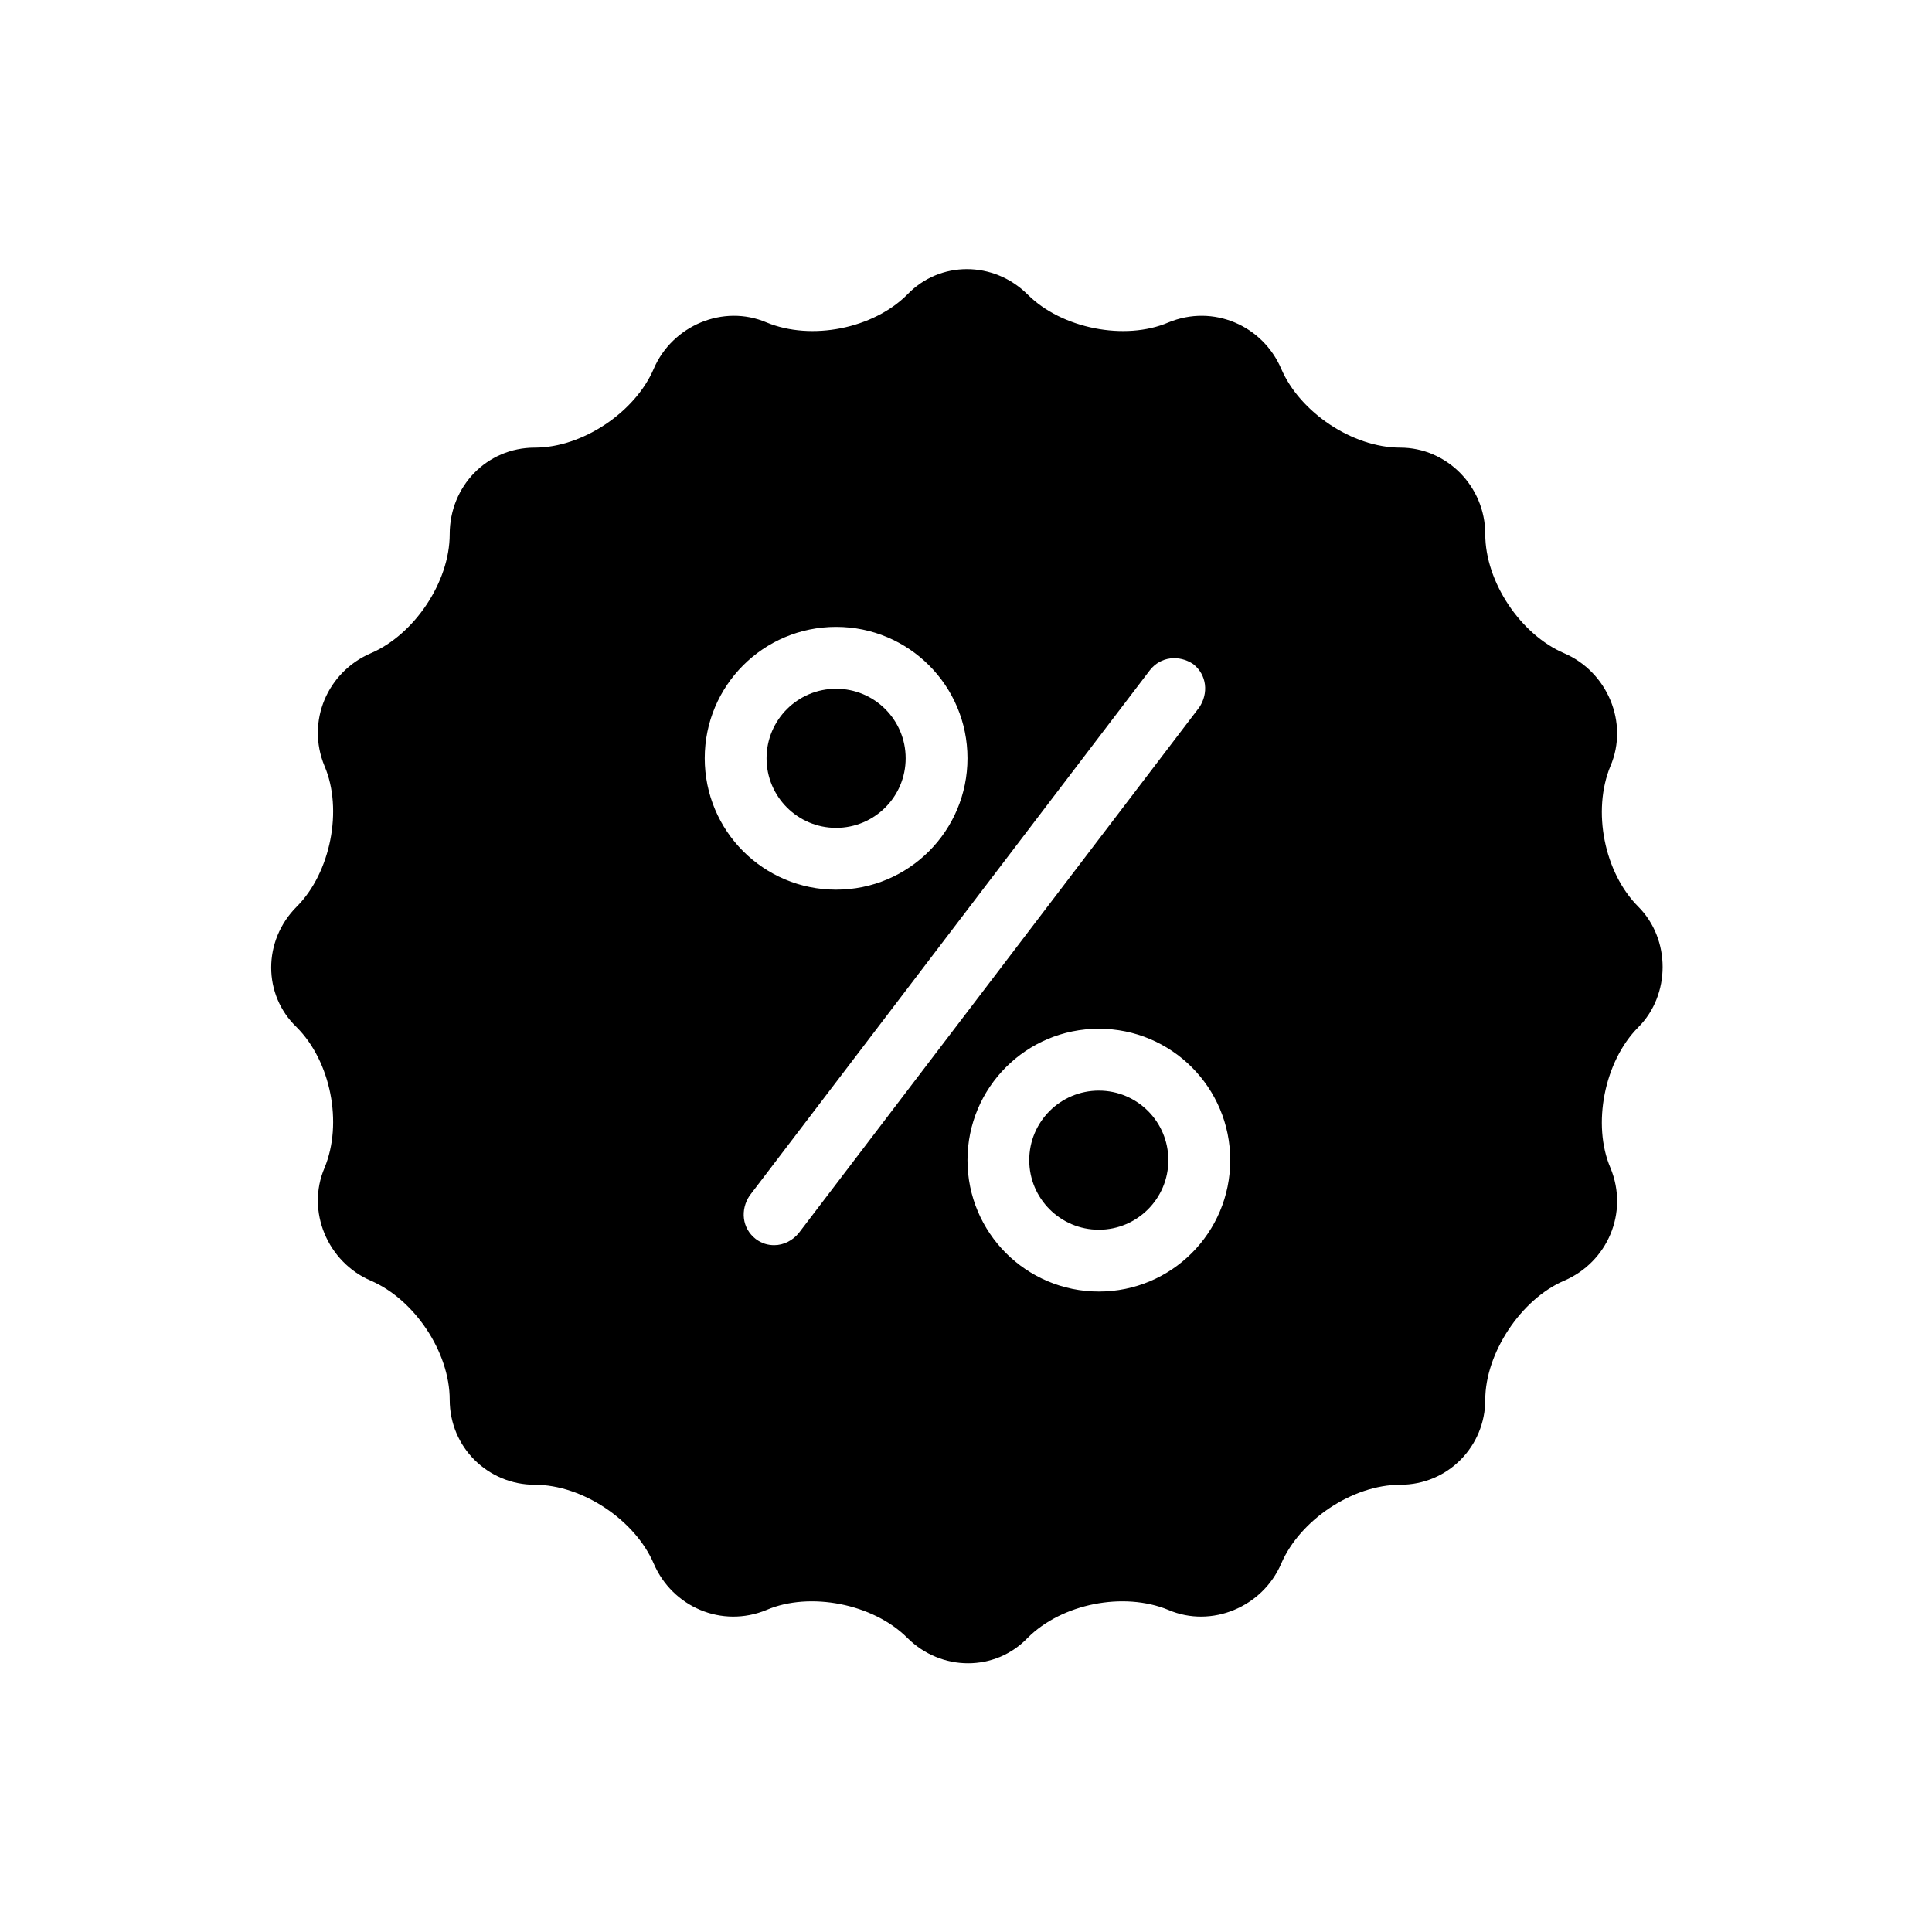 <svg width="30" height="30" viewBox="0 0 30 30" fill="none" xmlns="http://www.w3.org/2000/svg">
<path d="M18.142 18.015C18.142 18.611 17.659 19.095 17.063 19.095C16.466 19.095 15.982 18.611 15.982 18.015C15.982 17.418 16.466 16.935 17.063 16.935C17.659 16.935 18.142 17.418 18.142 18.015Z" fill="black"/>
<path d="M14.063 11.775C14.063 12.371 13.58 12.855 12.983 12.855C12.387 12.855 11.903 12.371 11.903 11.775C11.903 11.178 12.387 10.695 12.983 10.695C13.58 10.695 14.063 11.178 14.063 11.775Z" fill="black"/>
<path d="M25.439 14.079C24.911 13.551 24.719 12.591 25.007 11.895C25.295 11.223 24.959 10.431 24.287 10.143C23.615 9.855 23.063 9.039 23.063 8.295C23.063 7.551 22.463 6.951 21.743 6.951C20.999 6.951 20.183 6.399 19.895 5.727C19.607 5.055 18.839 4.719 18.143 5.007C17.471 5.295 16.487 5.103 15.959 4.575C15.431 4.047 14.591 4.047 14.087 4.575C13.559 5.103 12.599 5.295 11.903 5.007C11.231 4.719 10.439 5.055 10.151 5.727C9.863 6.399 9.047 6.951 8.303 6.951C7.559 6.951 6.983 7.551 6.983 8.295C6.983 9.039 6.431 9.854 5.759 10.143C5.087 10.431 4.751 11.199 5.039 11.895C5.327 12.567 5.135 13.551 4.607 14.079C4.079 14.607 4.079 15.447 4.607 15.951C5.135 16.479 5.327 17.439 5.039 18.135C4.751 18.807 5.087 19.599 5.759 19.887C6.431 20.175 6.983 20.991 6.983 21.735C6.983 22.479 7.583 23.055 8.303 23.055C9.047 23.055 9.863 23.607 10.151 24.279C10.439 24.951 11.207 25.287 11.903 24.999C12.575 24.711 13.559 24.903 14.087 25.431C14.615 25.959 15.455 25.959 15.959 25.431C16.487 24.903 17.447 24.711 18.143 24.999C18.815 25.287 19.607 24.951 19.895 24.279C20.183 23.607 20.999 23.055 21.743 23.055C22.487 23.055 23.063 22.455 23.063 21.735C23.063 21.015 23.615 20.175 24.287 19.887C24.959 19.599 25.295 18.831 25.007 18.135C24.719 17.463 24.911 16.479 25.439 15.951C25.943 15.447 25.943 14.583 25.439 14.079V14.079ZM10.943 11.774C10.943 10.646 11.855 9.734 12.983 9.734C14.111 9.734 15.023 10.646 15.023 11.774C15.023 12.902 14.111 13.815 12.983 13.815C11.855 13.815 10.943 12.903 10.943 11.774H10.943ZM12.407 19.142C12.311 19.263 12.167 19.335 12.023 19.335C11.927 19.335 11.831 19.311 11.735 19.239C11.519 19.071 11.495 18.783 11.639 18.567L17.855 10.407C18.023 10.191 18.311 10.167 18.527 10.311C18.743 10.479 18.767 10.767 18.623 10.983L12.407 19.142ZM17.063 20.055C15.935 20.055 15.023 19.142 15.023 18.015C15.023 16.887 15.935 15.974 17.063 15.974C18.191 15.974 19.103 16.887 19.103 18.015C19.103 19.142 18.191 20.055 17.063 20.055Z" fill="black"/>
</svg>
